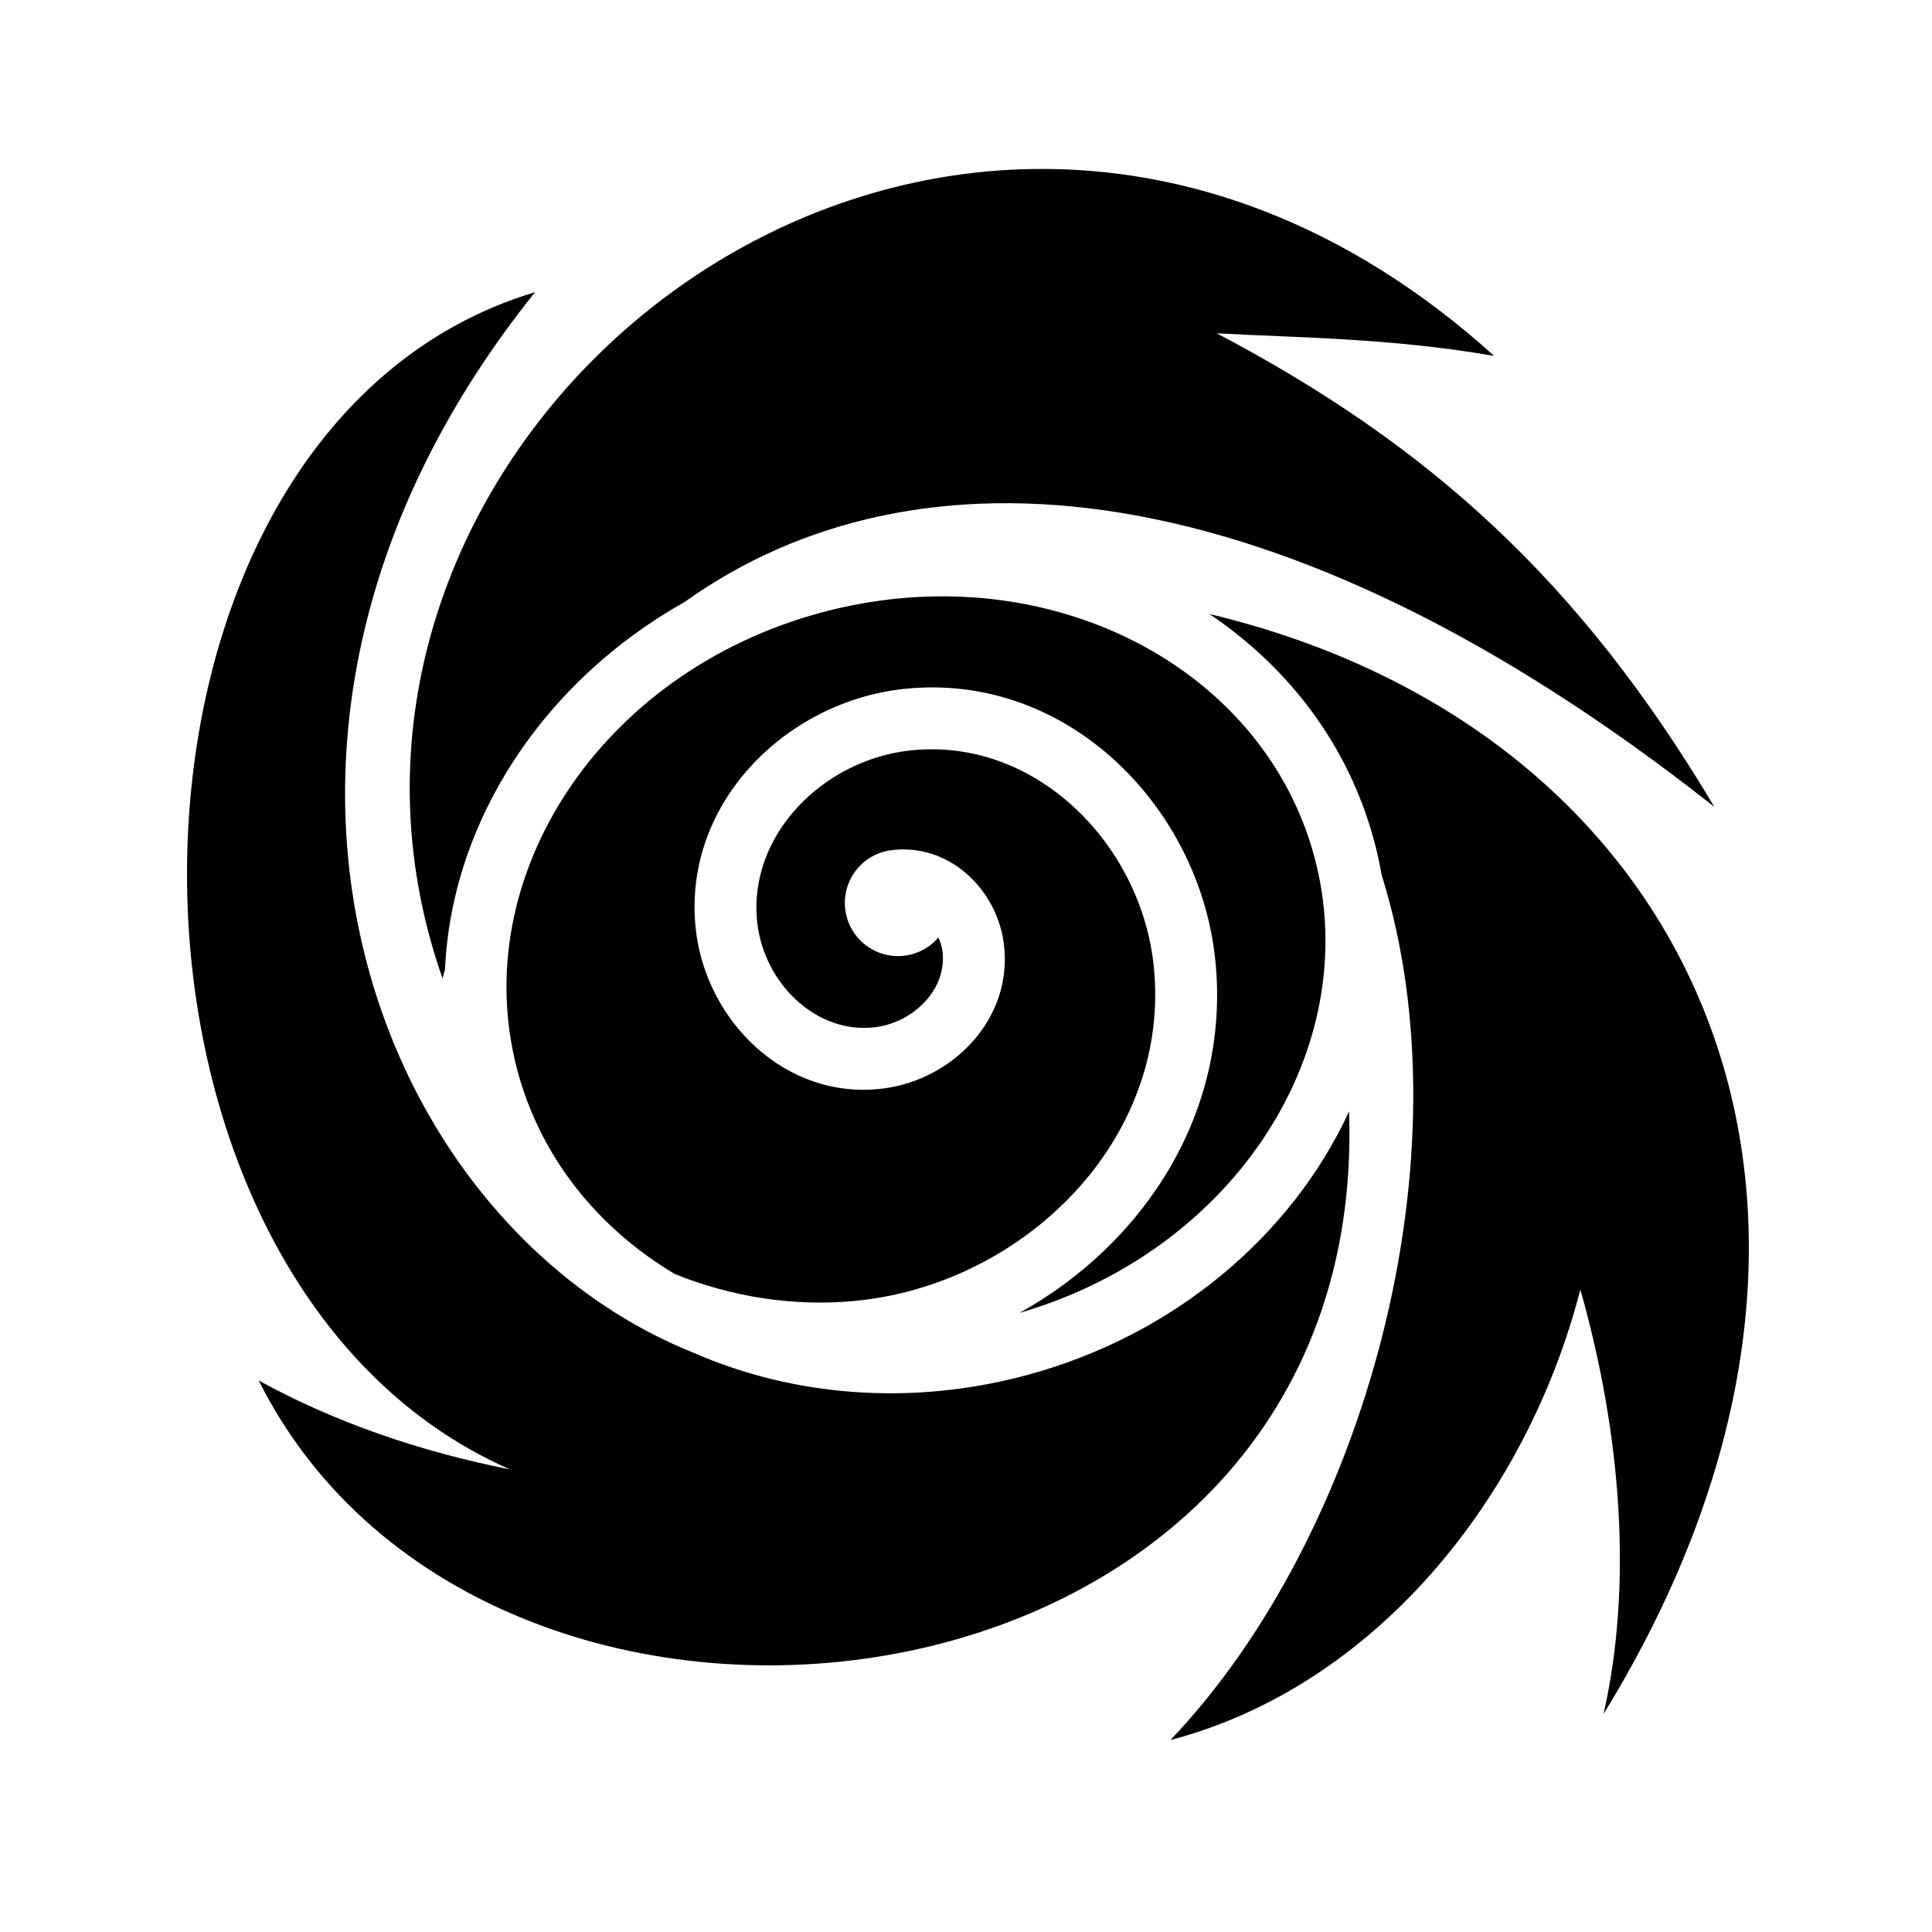 <svg xmlns="http://www.w3.org/2000/svg" width="100%" height="100%" viewBox="0 0 583.68 583.68"><path d="M312.99 51.045C192.082 52.255 91.142 174.33 133.695 295.578c0.236-0.898 0.495-1.78 0.74-2.672 2.014-44.925 29.754-87.052 72.382-111.033C276.312 132.24 385.36 139.083 517.91 243.75 477.337 175.557 431.73 134.44 367.604 100.7c25.326 1.366 52.64 1.44 83.797 6.826-44.575-40.27-92.906-56.936-138.41-56.48zM161.662 88.252c-137.746 41.46-140.07 297.526-7.592 355.668-26.982-5.33-52.944-14.213-75.92-26.867 70.023 139.78 335.9 106.928 329.42-81.266-17.214 37.204-52.435 67.6-97.572 79.705-35.122 9.42-70.577 6.236-100.363-6.76-98.026-39.283-154.31-188.008-47.97-320.48h-0.003z m123.96 91.914c-12.187-0.084-24.737 1.472-37.323 4.848-67.128 18.003-107.523 80.338-91.952 138.502 7.036 26.283 24.393 47.58 47.498 61.373 17.175 6.946 35.95 9.88 54.303 8.15 50.952-4.81 95.722-48.554 90.434-100.952-3.738-37.02-35.686-69.512-73.648-65.363-26.23 2.867-49.247 25.63-46.123 52.295 2.097 17.902 17.716 33.58 35.705 31.297h0.002c11.602-1.472 21.745-11.662 20.197-23.002-0.194-1.424-0.618-2.803-1.21-4.096-2.036 2.385-4.785 4.204-8.044 5.077-8.567 2.296-17.376-2.79-19.672-11.357-2.294-8.568 2.79-17.373 11.36-19.668 0.49-0.132 0.984-0.235 1.477-0.32l-0.002-0.01c0.044-0.007 0.087-0.01 0.13-0.016h0.005c17.875-2.566 32.265 11.716 34.47 27.86h-0.003c3.123 22.877-15.39 41.404-36.358 44.064-29.462 3.737-53.413-20.335-56.614-47.656-4.464-38.11 26.966-69.14 62.65-73.042 3.085-0.337 6.134-0.493 9.14-0.478 45.104 0.222 80.722 38.92 85.126 82.54 4.628 45.855-21.593 85.602-59.184 106.435 65.427-18.976 104.47-80.37 89.12-137.714-12.652-47.26-58.668-78.407-111.485-78.77z m79.74 5.326c23.968 16.104 42.048 39.66 49.798 68.612 0.908 3.39 1.65 6.79 2.243 10.187 26.737 85.357-5.167 199.845-63.8 261.392C415.11 509.555 461.118 452.95 477.44 389.596c12.557 44.178 15.743 89.788 7.02 128.187 93.862-152.582 29.32-296.865-119.097-332.29z" /></svg>